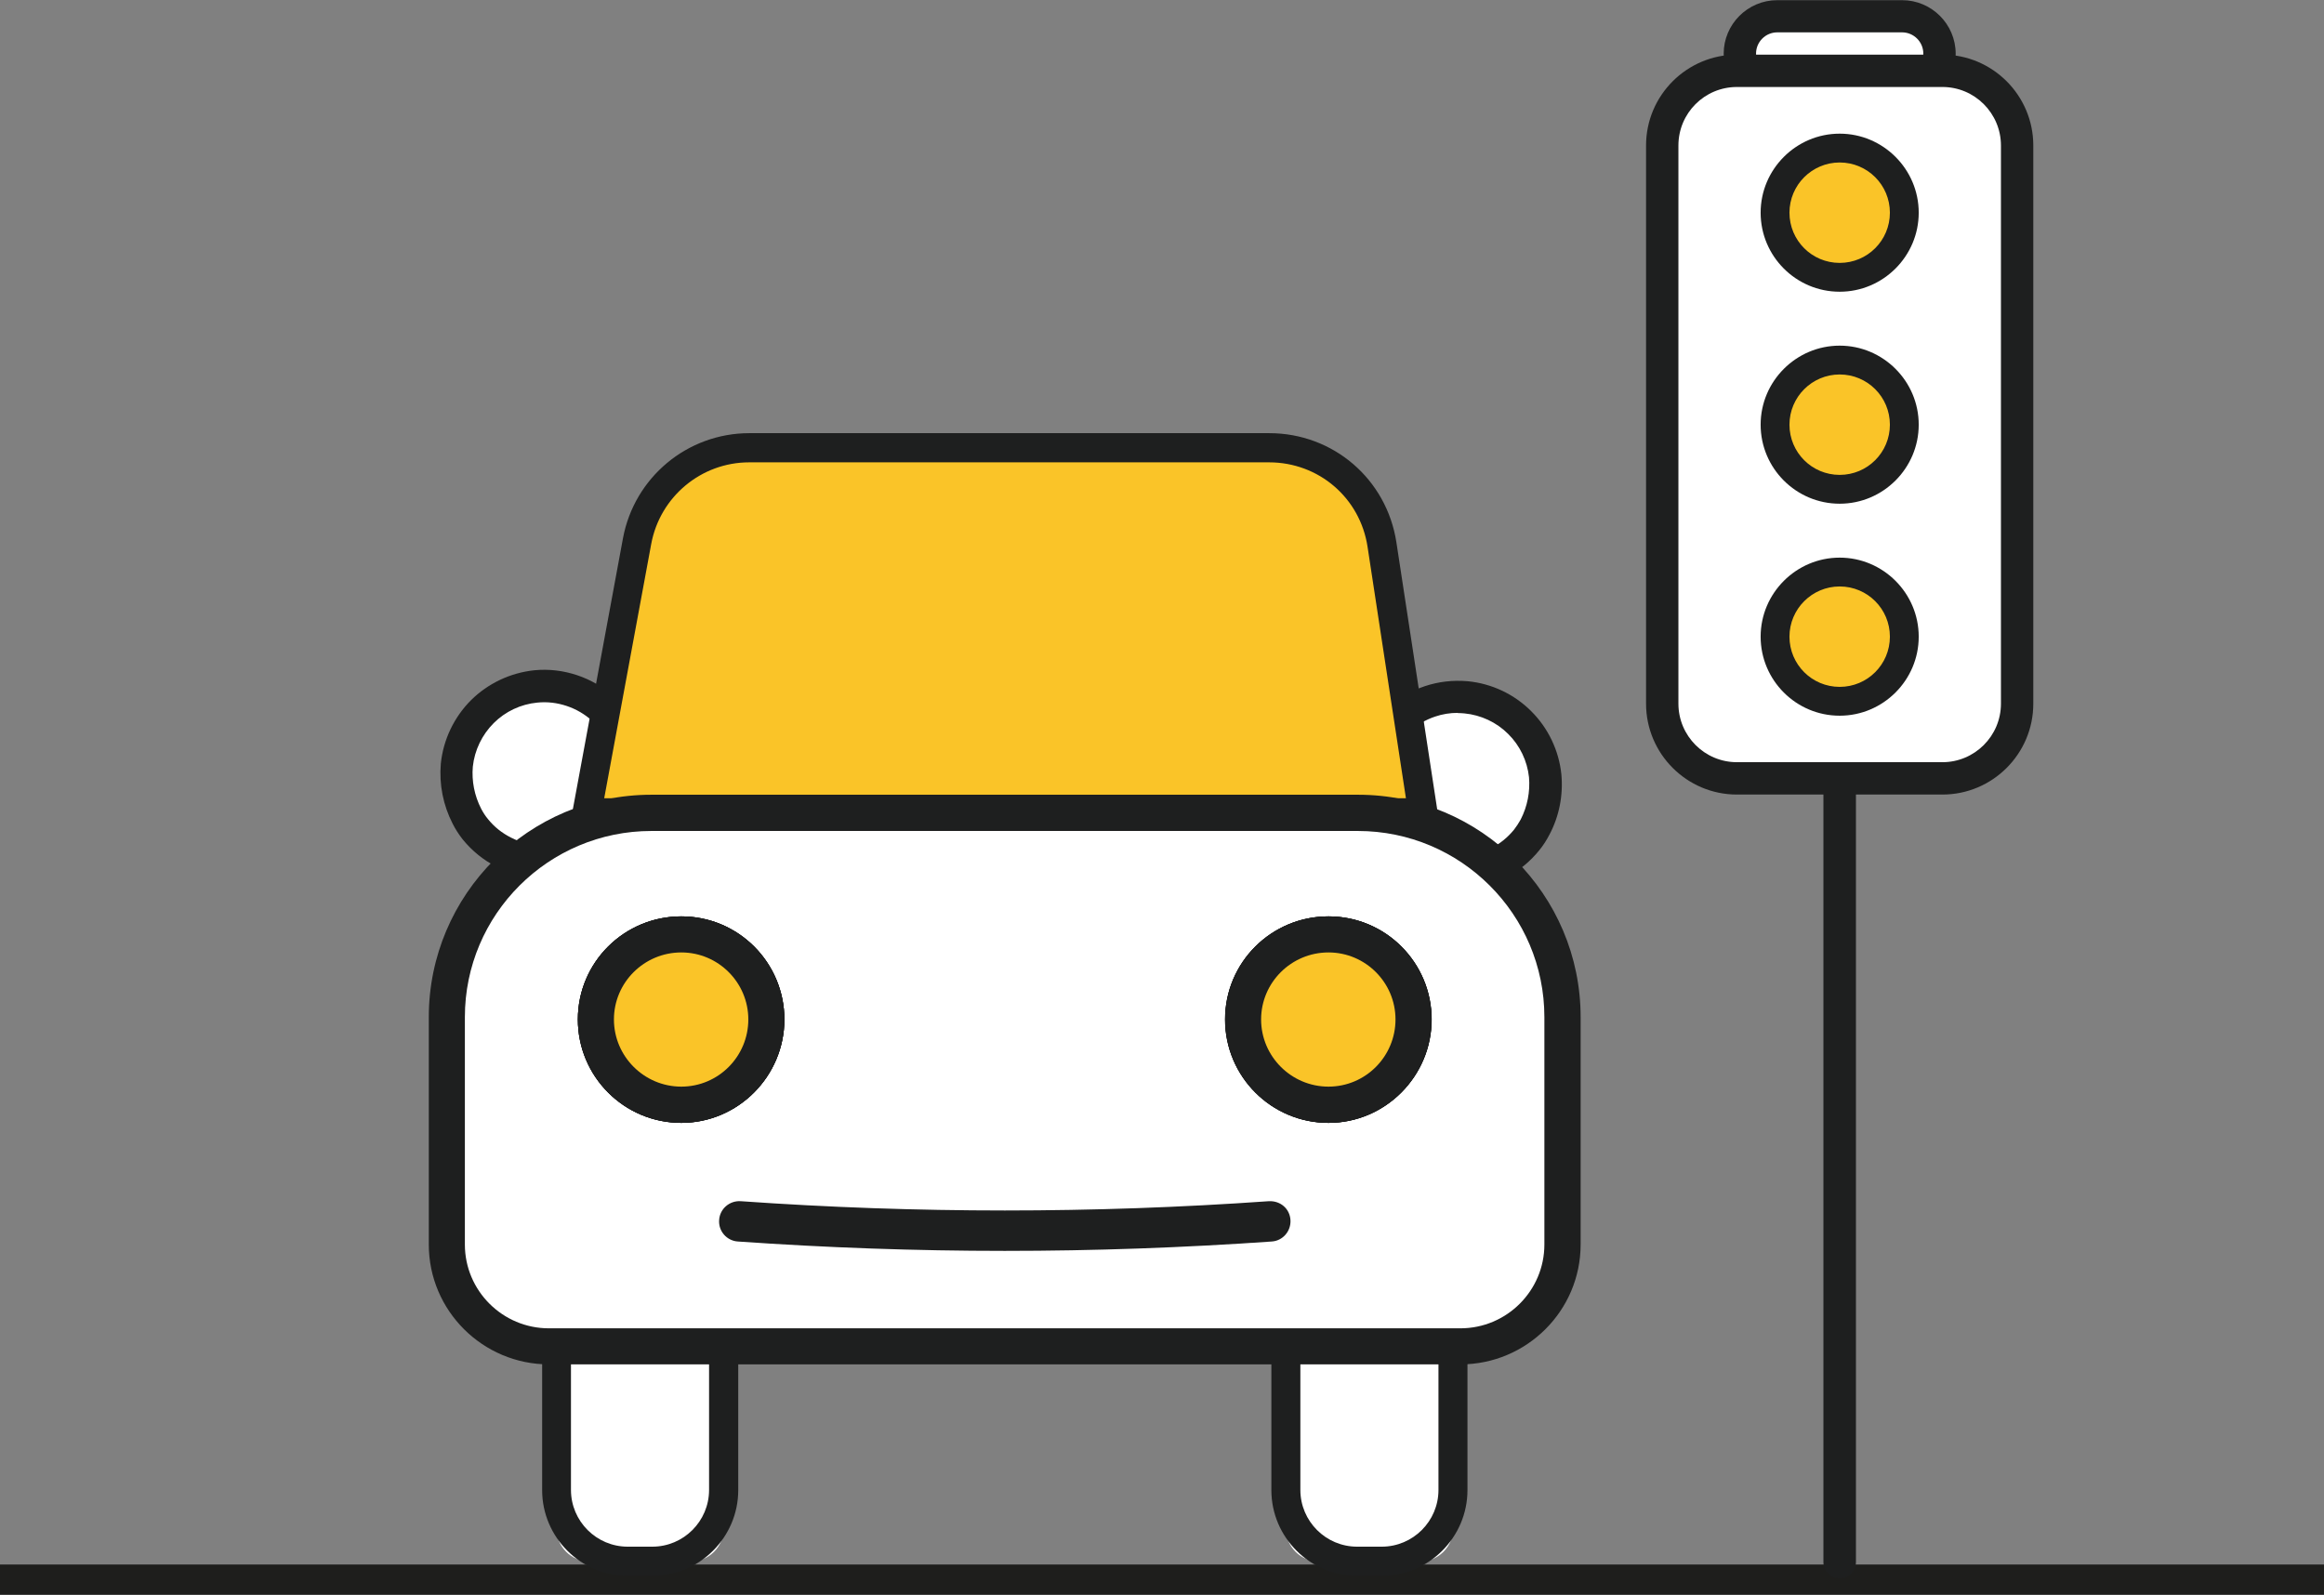 <?xml version="1.0" encoding="UTF-8"?>
<svg id="katman_1" data-name="katman 1" xmlns="http://www.w3.org/2000/svg" viewBox="0 0 131.43 90.2">
  <rect x="0" y="0" width="131.43" height="90.2" fill="#808080" stroke="none"/>
  <defs>
    <style>
      .cls-1 {
        fill: #fac428;
      }

      .cls-1, .cls-2, .cls-3, .cls-4, .cls-5 {
        stroke-width: 0px;
      }

      .cls-2 {
        fill: #010101;
      }

      .cls-3 {
        fill: #1e1f1f;
      }

      .cls-4 {
        fill: #fff;
      }

      .cls-5 {
        fill: #1e1e1c;
      }
    </style>
  </defs>
  <rect class="cls-5" y="88.49" width="131.43" height="1.71"/>
  <g>
    <g>
      <path class="cls-4" d="M107.57.92h-7.06c-1.17,0-2.12.95-2.12,2.12s.95,2.12,2.12,2.12h7.06c1.17,0,2.12-.95,2.12-2.12s-.95-2.12-2.12-2.12Z"/>
      <path class="cls-3" d="M107.57,6.07h-7.06c-1.67,0-3.03-1.36-3.03-3.03s1.36-3.03,3.03-3.03h7.06c1.67,0,3.03,1.36,3.03,3.03s-1.36,3.03-3.03,3.03ZM100.51,1.83c-.66,0-1.2.54-1.2,1.2s.54,1.2,1.2,1.2h7.06c.66,0,1.2-.54,1.2-1.2s-.54-1.2-1.2-1.2h-7.06Z"/>
    </g>
    <path class="cls-3" d="M104.04,89.27c-.51,0-.92-.41-.92-.92V26.47c0-.51.41-.92.92-.92s.92.41.92.92v61.88c0,.51-.41.92-.92.92Z"/>
    <g>
      <path class="cls-4" d="M109.85,4h-11.62c-2.33,0-4.23,1.89-4.23,4.23v31.57c0,2.33,1.89,4.23,4.23,4.23h11.62c2.33,0,4.23-1.89,4.23-4.23V8.23c0-2.33-1.89-4.23-4.23-4.23Z"/>
      <path class="cls-3" d="M109.85,44.94h-11.62c-2.84,0-5.14-2.31-5.14-5.14V8.23c0-2.84,2.31-5.14,5.14-5.14h11.62c2.84,0,5.14,2.31,5.14,5.14v31.57c0,2.84-2.31,5.14-5.14,5.14ZM98.23,4.92c-1.83,0-3.31,1.48-3.31,3.31v31.57c0,1.82,1.48,3.31,3.31,3.31h11.62c1.82,0,3.31-1.48,3.31-3.31V8.23c0-1.82-1.48-3.31-3.31-3.31h-11.62Z"/>
    </g>
    <g>
      <path class="cls-1" d="M104.04,15.68c2.02,0,3.66-1.64,3.66-3.66s-1.64-3.66-3.66-3.66-3.66,1.64-3.66,3.66,1.64,3.66,3.66,3.66Z"/>
      <path class="cls-3" d="M104.04,16.5c-2.47,0-4.47-2.01-4.47-4.47s2.01-4.47,4.47-4.47,4.47,2.01,4.47,4.47-2.01,4.47-4.47,4.47ZM104.04,9.19c-1.56,0-2.84,1.27-2.84,2.84s1.27,2.84,2.84,2.84,2.84-1.27,2.84-2.84-1.27-2.84-2.84-2.84Z"/>
    </g>
    <g>
      <path class="cls-1" d="M104.04,27.67c2.02,0,3.66-1.64,3.66-3.66s-1.64-3.66-3.66-3.66-3.66,1.64-3.66,3.66,1.64,3.66,3.66,3.66Z"/>
      <path class="cls-3" d="M104.04,28.49c-2.47,0-4.47-2.01-4.47-4.47s2.01-4.47,4.47-4.47,4.47,2.01,4.47,4.47-2.01,4.47-4.47,4.47ZM104.04,21.18c-1.56,0-2.84,1.27-2.84,2.84s1.27,2.84,2.84,2.84,2.84-1.27,2.84-2.84-1.27-2.84-2.84-2.84Z"/>
    </g>
    <g>
      <path class="cls-1" d="M104.04,39.66c2.02,0,3.66-1.64,3.66-3.66s-1.64-3.66-3.66-3.66-3.66,1.64-3.66,3.66,1.64,3.66,3.66,3.66Z"/>
      <path class="cls-3" d="M104.04,40.48c-2.47,0-4.47-2.01-4.47-4.47s2.01-4.47,4.47-4.47,4.47,2.01,4.47,4.47-2.01,4.47-4.47,4.47ZM104.04,33.17c-1.56,0-2.84,1.27-2.84,2.84s1.27,2.84,2.84,2.84,2.84-1.27,2.84-2.84-1.27-2.84-2.84-2.84Z"/>
    </g>
  </g>
  <g>
    <g>
      <path class="cls-4" d="M26.87,46.9c-.18-.23-.34-.47-.47-.73-.46-.89-.66-1.9-.57-2.9.12-1.14.63-2.21,1.44-3.02.81-.81,1.88-1.31,3.03-1.42.69-.06,1.38.02,2.04.23.66.22,1.26.57,1.77,1.04.51.47.92,1.03,1.2,1.67.28.63.43,1.32.43,2.01,0,.17-.01.34-.03.51-.12.97-.07,1.95.15,2.9l.36,1.45c.03.14.03.28,0,.41-.04.13-.11.26-.21.35-.1.1-.22.17-.36.2-.14.04-.28.03-.41,0l-2.13-.6c-.77-.19-1.56-.28-2.35-.25-.79,0-1.56-.19-2.26-.55-.63-.32-1.18-.76-1.62-1.31h0Z"/>
      <path class="cls-3" d="M35.45,50.55c-.15,0-.3-.02-.45-.06l-2.14-.6c-.66-.17-1.36-.24-2.07-.22-.96,0-1.88-.22-2.7-.64-.75-.38-1.39-.9-1.92-1.55h0c-.22-.28-.41-.57-.57-.89-.54-1.05-.77-2.22-.67-3.4.14-1.36.75-2.63,1.71-3.59.96-.95,2.23-1.55,3.58-1.69.83-.08,1.64.02,2.42.28.78.26,1.49.68,2.1,1.23.61.55,1.09,1.22,1.42,1.97.33.75.51,1.55.51,2.38,0,.21-.01.42-.04.62-.11.87-.06,1.74.14,2.59l.36,1.43c.07.29.07.6-.02.89-.08.29-.24.55-.46.76-.21.21-.48.36-.77.43-.14.04-.29.06-.43.06ZM31.04,47.83c.76,0,1.54.1,2.29.29l1.96.55-.31-1.26c-.25-1.07-.31-2.16-.17-3.24.02-.13.02-.27.02-.4,0-.56-.12-1.11-.35-1.63-.23-.52-.56-.98-.98-1.36-.42-.38-.91-.67-1.45-.85-.54-.18-1.1-.25-1.67-.19-.93.09-1.8.5-2.46,1.16-.66.66-1.08,1.53-1.18,2.46-.07.81.09,1.64.47,2.38.11.21.23.4.38.58.36.45.8.8,1.32,1.06.57.29,1.21.45,1.85.45.09,0,.19,0,.28,0Z"/>
    </g>
    <g>
      <path class="cls-4" d="M86.33,47.5c.18-.23.34-.47.47-.73.46-.89.66-1.9.57-2.9-.12-1.14-.63-2.21-1.44-3.02-.81-.81-1.88-1.31-3.03-1.42-.69-.06-1.38.02-2.04.23-.66.22-1.26.57-1.77,1.04-.51.47-.92,1.03-1.2,1.67-.28.63-.43,1.32-.43,2.01,0,.17.01.34.03.51.12.97.07,1.95-.15,2.9l-.36,1.45c-.03.14-.03.28,0,.41.04.13.11.26.21.35.1.1.22.17.36.2.14.04.28.03.41,0l2.13-.6c.77-.19,1.56-.28,2.35-.25.79,0,1.56-.19,2.26-.55.63-.32,1.18-.76,1.62-1.31h0Z"/>
      <path class="cls-3" d="M77.76,51.15c-.15,0-.29-.02-.43-.05-.29-.08-.56-.23-.77-.43-.21-.2-.37-.46-.45-.75-.08-.29-.09-.59-.02-.88l.37-1.46c.19-.84.24-1.7.13-2.57-.03-.2-.04-.41-.04-.61,0-.84.17-1.64.51-2.39.34-.75.81-1.42,1.42-1.97.61-.55,1.32-.97,2.1-1.23.78-.26,1.59-.35,2.42-.28,1.36.13,2.63.73,3.59,1.69.96.95,1.57,2.22,1.71,3.57.11,1.19-.12,2.37-.67,3.41-.16.31-.35.61-.57.88h0c-.53.66-1.17,1.18-1.92,1.56-.82.42-1.75.64-2.67.64-.73-.02-1.44.06-2.13.23l-2.11.59c-.15.04-.31.06-.46.06ZM82.44,40.32c-.44,0-.87.07-1.28.21-.54.18-1.03.47-1.45.85-.42.38-.75.84-.98,1.36-.23.52-.35,1.07-.35,1.64,0,.12,0,.26.03.4.13,1.08.08,2.16-.17,3.22l-.32,1.27,1.94-.54c.87-.22,1.75-.32,2.63-.29.61,0,1.24-.16,1.81-.45.52-.26.96-.62,1.32-1.06.14-.18.27-.38.38-.58.38-.74.54-1.57.47-2.39-.1-.92-.51-1.79-1.18-2.45-.66-.66-1.54-1.07-2.47-1.16-.13-.01-.25-.02-.38-.02ZM86.33,47.5h.02-.02Z"/>
    </g>
    <g>
      <g>
        <g>
          <path class="cls-4" d="M31.47,76.07h9.46v10.38c0,1.03-.84,1.87-1.87,1.87h-5.72c-1.03,0-1.87-.84-1.87-1.87v-10.38h0Z"/>
          <path class="cls-3" d="M36.9,89.13h-1.39c-2.67,0-4.85-2.18-4.85-4.85v-9.03h11.09v9.03c0,2.67-2.18,4.85-4.85,4.85ZM32.29,76.88v7.39c0,1.77,1.44,3.21,3.21,3.21h1.39c1.77,0,3.21-1.44,3.21-3.21v-7.39h-7.82Z"/>
        </g>
        <g>
          <path class="cls-4" d="M72.72,76.07h9.46v10.38c0,1.03-.84,1.87-1.87,1.87h-5.72c-1.03,0-1.87-.84-1.87-1.87v-10.38h0Z"/>
          <path class="cls-3" d="M78.14,89.13h-1.39c-2.67,0-4.85-2.18-4.85-4.85v-9.03h11.09v9.03c0,2.67-2.18,4.85-4.85,4.85ZM73.54,76.88v7.39c0,1.77,1.44,3.21,3.21,3.21h1.39c1.77,0,3.21-1.44,3.21-3.21v-7.39h-7.82Z"/>
        </g>
      </g>
      <g>
        <path class="cls-1" d="M71.77,25.33h-29.4c-3.11,0-5.78,2.22-6.34,5.28l-2.84,15.36h47.28l-2.32-15.16c-.48-3.15-3.19-5.48-6.38-5.48Z"/>
        <path class="cls-3" d="M81.42,46.78h-49.21l3.02-16.33c.64-3.45,3.64-5.95,7.15-5.95h29.4c3.62,0,6.64,2.6,7.19,6.17l2.46,16.1ZM34.17,45.15h45.34l-2.17-14.22c-.42-2.77-2.76-4.78-5.57-4.78h-29.4c-2.71,0-5.04,1.94-5.54,4.61l-2.66,14.39Z"/>
      </g>
      <g>
        <path class="cls-4" d="M76.8,45.97h-39.96c-6.38,0-11.57,5.17-11.57,11.55v12.86c0,3.19,2.59,5.76,5.78,5.76h51.55c3.19,0,5.78-2.57,5.78-5.76v-12.86c0-6.38-5.17-11.55-11.57-11.55ZM38.53,62.49c-2.67,0-4.83-2.16-4.83-4.83s2.16-4.81,4.83-4.81,4.81,2.16,4.81,4.81-2.16,4.83-4.81,4.83ZM75.14,62.49c-2.67,0-4.83-2.16-4.83-4.83s2.16-4.81,4.83-4.81,4.81,2.16,4.81,4.81-2.16,4.83-4.81,4.83Z"/>
        <path class="cls-3" d="M82.6,77.17H31.05c-3.75,0-6.8-3.04-6.8-6.78v-12.86c0-6.94,5.65-12.58,12.59-12.58h39.96c6.94,0,12.59,5.64,12.59,12.58v12.86c0,3.74-3.05,6.78-6.8,6.78ZM36.84,47c-5.82,0-10.55,4.72-10.55,10.53v12.86c0,2.61,2.13,4.74,4.75,4.74h51.55c2.62,0,4.75-2.13,4.75-4.74v-12.86c0-5.81-4.73-10.53-10.55-10.53h-39.96ZM75.14,63.51c-3.23,0-5.85-2.62-5.85-5.85s2.62-5.83,5.85-5.83,5.83,2.62,5.83,5.83-2.62,5.85-5.83,5.85ZM75.14,53.87c-2.1,0-3.81,1.7-3.81,3.79s1.71,3.8,3.81,3.8,3.79-1.71,3.79-3.8-1.7-3.79-3.79-3.79ZM38.53,63.51c-3.23,0-5.85-2.62-5.85-5.85s2.62-5.83,5.85-5.83,5.83,2.62,5.83,5.83-2.62,5.85-5.83,5.85ZM38.53,53.87c-2.1,0-3.81,1.7-3.81,3.79s1.71,3.8,3.81,3.8,3.79-1.71,3.79-3.8-1.7-3.79-3.79-3.79Z"/>
      </g>
      <path class="cls-2" d="M38.53,63.51c-3.23,0-5.85-2.62-5.85-5.85s2.62-5.83,5.85-5.83,5.83,2.62,5.83,5.83-2.62,5.85-5.83,5.85ZM38.53,53.87c-2.1,0-3.81,1.7-3.81,3.79s1.71,3.8,3.81,3.8,3.79-1.71,3.79-3.8-1.7-3.79-3.79-3.79Z"/>
      <path class="cls-2" d="M75.13,63.51c-3.23,0-5.85-2.62-5.85-5.85s2.62-5.83,5.85-5.83,5.83,2.62,5.83,5.83-2.62,5.85-5.83,5.85ZM75.13,53.87c-2.1,0-3.81,1.7-3.81,3.79s1.71,3.8,3.81,3.8,3.79-1.71,3.79-3.8-1.7-3.79-3.79-3.79Z"/>
      <g>
        <g>
          <path class="cls-1" d="M43.34,57.66c0,2.67-2.16,4.83-4.81,4.83s-4.83-2.16-4.83-4.83,2.16-4.81,4.83-4.81,4.81,2.16,4.81,4.81Z"/>
          <path class="cls-3" d="M38.53,63.51c-3.23,0-5.85-2.62-5.85-5.85s2.62-5.83,5.85-5.83,5.83,2.62,5.83,5.83-2.62,5.85-5.83,5.85ZM38.53,53.87c-2.1,0-3.81,1.7-3.81,3.79s1.71,3.8,3.81,3.8,3.79-1.71,3.79-3.8-1.7-3.79-3.79-3.79Z"/>
        </g>
        <g>
          <path class="cls-1" d="M79.95,57.66c0,2.67-2.16,4.83-4.81,4.83s-4.83-2.16-4.83-4.83,2.16-4.81,4.83-4.81,4.81,2.16,4.81,4.81Z"/>
          <path class="cls-3" d="M75.13,63.51c-3.23,0-5.85-2.62-5.85-5.85s2.62-5.83,5.85-5.83,5.83,2.62,5.83,5.83-2.62,5.85-5.83,5.85ZM75.13,53.87c-2.1,0-3.81,1.7-3.81,3.79s1.71,3.8,3.81,3.8,3.79-1.71,3.79-3.8-1.7-3.79-3.79-3.79Z"/>
        </g>
      </g>
      <path class="cls-3" d="M56.82,70.75c-5.04,0-10.09-.18-15.09-.53-.63-.04-1.11-.59-1.06-1.22.04-.63.59-1.1,1.22-1.06,9.91.7,19.96.7,29.87,0,.66-.03,1.18.43,1.22,1.06s-.43,1.18-1.06,1.22c-5.01.35-10.05.53-15.1.53Z"/>
    </g>
  </g>
</svg>
